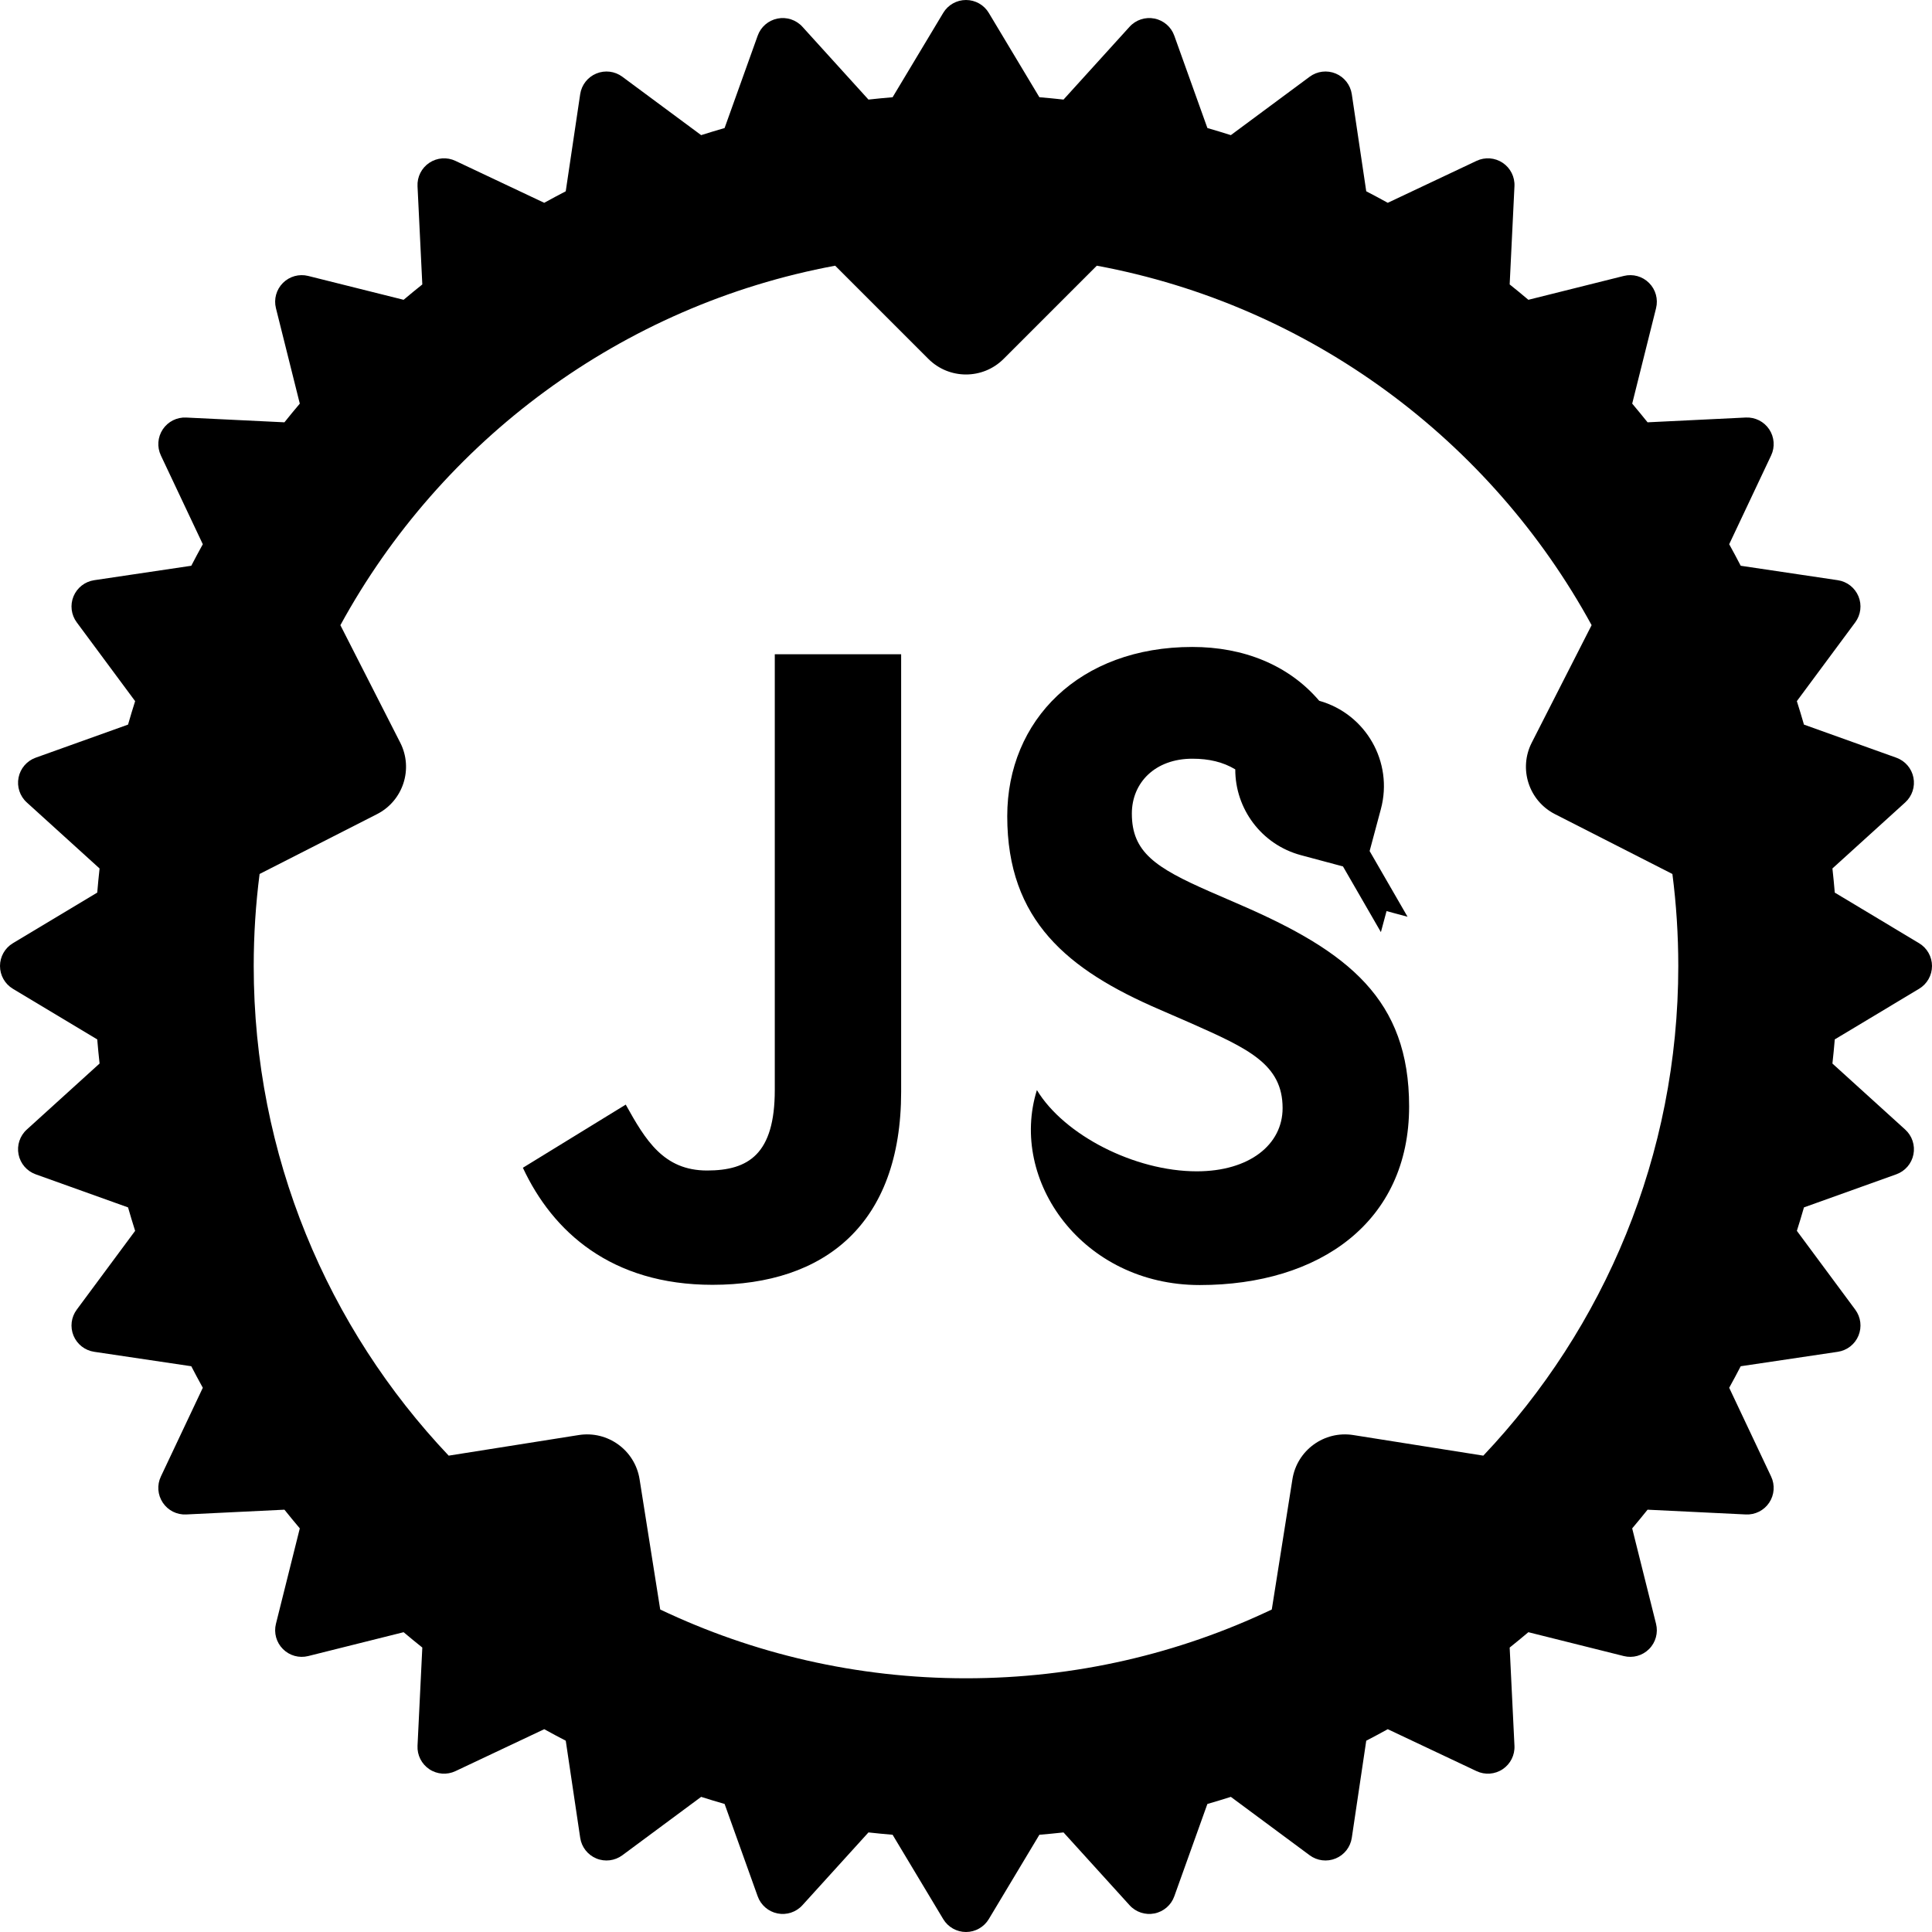 <svg width="109" height="109" viewBox="0 0 109 109" fill="none" xmlns="http://www.w3.org/2000/svg" style="background-color: white;">
<path fill-rule="evenodd" clip-rule="evenodd" d="M68.119 7.223L66.251 2.012C66.074 1.516 65.649 1.15 65.132 1.047C64.615 0.944 64.082 1.12 63.728 1.51L60.002 5.618C59.55 5.568 59.096 5.523 58.64 5.485L55.786 0.728C55.515 0.276 55.027 0 54.5 0C53.973 0 53.485 0.276 53.214 0.728L50.359 5.486C49.903 5.524 49.449 5.568 48.997 5.618L45.271 1.51C44.917 1.12 44.384 0.944 43.867 1.047C43.35 1.15 42.925 1.516 42.748 2.012L40.88 7.224C40.437 7.351 39.996 7.485 39.558 7.624L35.11 4.329C34.687 4.015 34.13 3.947 33.643 4.149C33.156 4.35 32.811 4.792 32.733 5.314L31.918 10.792C31.51 11.004 31.106 11.22 30.704 11.442L25.695 9.076C25.218 8.851 24.659 8.892 24.221 9.185C23.783 9.478 23.53 9.979 23.556 10.505L23.826 16.048C23.47 16.332 23.119 16.621 22.771 16.914L17.387 15.568C16.875 15.44 16.335 15.59 15.962 15.963C15.59 16.335 15.44 16.876 15.568 17.387L16.914 22.772C16.62 23.119 16.331 23.471 16.047 23.826L10.505 23.557C9.979 23.531 9.478 23.783 9.185 24.221C8.892 24.66 8.851 25.219 9.076 25.695L11.442 30.705C11.22 31.106 11.003 31.511 10.792 31.919L5.313 32.734C4.792 32.812 4.35 33.157 4.148 33.644C3.947 34.13 4.015 34.687 4.329 35.111L7.624 39.558C7.485 39.996 7.351 40.437 7.224 40.881L2.012 42.748C1.516 42.926 1.15 43.351 1.047 43.868C0.944 44.384 1.12 44.917 1.51 45.271L5.618 48.998C5.568 49.45 5.524 49.904 5.486 50.359L0.728 53.214C0.276 53.485 0 53.973 0 54.5C0 55.027 0.276 55.515 0.728 55.786L5.486 58.641C5.524 59.096 5.568 59.55 5.618 60.002L1.51 63.729C1.12 64.083 0.944 64.616 1.047 65.132C1.15 65.649 1.516 66.074 2.012 66.252L7.224 68.119C7.351 68.563 7.485 69.004 7.624 69.442L4.329 73.889C4.015 74.313 3.947 74.869 4.148 75.356C4.35 75.843 4.792 76.188 5.313 76.266L10.792 77.081C11.003 77.489 11.22 77.894 11.442 78.295L9.075 83.305C8.85 83.781 8.892 84.341 9.185 84.778C9.477 85.217 9.978 85.469 10.505 85.443L16.047 85.174C16.332 85.529 16.62 85.881 16.914 86.228L15.568 91.613C15.44 92.124 15.59 92.665 15.963 93.037C16.335 93.41 16.876 93.56 17.387 93.432L22.771 92.086C23.119 92.379 23.47 92.668 23.826 92.952L23.556 98.495C23.531 99.021 23.783 99.522 24.221 99.815C24.659 100.108 25.219 100.149 25.695 99.924L30.705 97.558C31.106 97.78 31.511 97.997 31.919 98.208L32.734 103.686C32.811 104.207 33.157 104.65 33.644 104.851C34.13 105.053 34.687 104.984 35.111 104.671L39.558 101.376C39.996 101.515 40.437 101.649 40.881 101.776L42.748 106.988C42.926 107.484 43.351 107.85 43.867 107.953C44.384 108.056 44.917 107.88 45.271 107.489L48.997 103.382C49.45 103.432 49.904 103.476 50.359 103.514L53.214 108.272C53.485 108.723 53.973 109 54.5 109C55.027 109 55.515 108.723 55.786 108.272L58.64 103.514C59.096 103.476 59.55 103.432 60.002 103.382L63.728 107.489C64.082 107.88 64.615 108.056 65.132 107.953C65.649 107.85 66.074 107.484 66.251 106.988L68.118 101.777C68.562 101.649 69.003 101.515 69.442 101.376L73.889 104.671C74.312 104.984 74.869 105.053 75.356 104.851C75.843 104.65 76.188 104.208 76.266 103.686L77.081 98.208C77.489 97.997 77.894 97.78 78.295 97.558L83.304 99.924C83.781 100.149 84.34 100.108 84.778 99.815C85.216 99.522 85.469 99.021 85.443 98.495L85.173 92.953C85.529 92.668 85.881 92.379 86.228 92.086L91.612 93.432C92.124 93.56 92.664 93.41 93.037 93.037C93.409 92.665 93.559 92.124 93.431 91.613L92.085 86.229C92.379 85.881 92.668 85.529 92.953 85.174L98.495 85.443C99.021 85.469 99.522 85.217 99.815 84.778C100.107 84.34 100.149 83.781 99.924 83.305L97.558 78.296C97.78 77.894 97.997 77.489 98.208 77.081L103.686 76.266C104.207 76.188 104.65 75.843 104.851 75.356C105.053 74.869 104.984 74.313 104.671 73.889L101.376 69.442C101.515 69.004 101.649 68.563 101.776 68.119L106.987 66.252C107.483 66.074 107.85 65.649 107.952 65.132C108.055 64.616 107.879 64.083 107.489 63.729L103.382 60.003C103.432 59.55 103.477 59.096 103.515 58.64L108.271 55.786C108.723 55.515 109 55.027 109 54.5C109 53.973 108.723 53.485 108.271 53.214L103.515 50.36C103.477 49.904 103.432 49.449 103.382 48.997L107.489 45.271C107.879 44.917 108.055 44.384 107.952 43.867C107.85 43.351 107.483 42.926 106.987 42.748L101.776 40.881C101.649 40.437 101.515 39.996 101.375 39.557L104.67 35.111C104.984 34.687 105.052 34.13 104.851 33.644C104.649 33.157 104.207 32.812 103.686 32.734L98.208 31.919C97.997 31.511 97.78 31.106 97.558 30.704L99.924 25.695C100.149 25.219 100.107 24.66 99.815 24.221C99.522 23.783 99.021 23.531 98.495 23.556L92.953 23.826C92.668 23.471 92.379 23.119 92.086 22.771L93.432 17.387C93.559 16.876 93.41 16.335 93.037 15.963C92.665 15.59 92.124 15.44 91.613 15.568L86.228 16.914C85.881 16.62 85.529 16.331 85.173 16.047L85.443 10.505C85.469 9.979 85.216 9.478 84.778 9.185C84.34 8.892 83.78 8.851 83.304 9.076L78.295 11.442C77.894 11.22 77.489 11.003 77.081 10.792L76.266 5.314C76.188 4.792 75.843 4.35 75.356 4.148C74.869 3.947 74.312 4.015 73.889 4.329L69.442 7.624C69.003 7.485 68.562 7.351 68.119 7.223ZM19.204 35.272L22.58 41.898C23.333 43.374 22.746 45.181 21.269 45.933L14.646 49.308C14.427 51.008 14.314 52.741 14.314 54.5C14.314 65.2 18.496 74.924 25.314 82.125L32.651 80.963C34.288 80.704 35.825 81.82 36.084 83.457L37.248 90.805C42.475 93.293 48.325 94.686 54.5 94.686C60.675 94.686 66.525 93.293 71.752 90.805L72.916 83.457C73.175 81.82 74.712 80.704 76.349 80.963L83.686 82.125C90.504 74.924 94.686 65.2 94.686 54.5C94.686 52.741 94.573 51.008 94.354 49.309L87.73 45.933C86.253 45.181 85.666 43.374 86.419 41.898L89.796 35.27C84.107 24.851 73.939 17.228 61.88 14.99L56.621 20.249C55.449 21.42 53.55 21.42 52.378 20.249L47.119 14.99C35.06 17.229 24.892 24.852 19.204 35.272Z" fill="black"/>
<path d="M58.5 61.5C60.028 64.03 64.005 66.084 67.521 66.084C70.475 66.084 72.362 64.587 72.362 62.518C72.362 60.039 70.423 59.161 67.172 57.718L65.39 56.943C60.245 54.72 56.827 51.936 56.827 46.05C56.827 40.628 60.901 36.5 67.268 36.5C70.153 36.5 72.7 37.512 74.428 39.537C77.061 40.276 78.617 42.997 77.907 45.645L77.272 48.015L79.411 51.721L78.226 51.403L77.908 52.589L75.769 48.883L73.399 48.248C71.16 47.648 69.685 45.62 69.692 43.406C68.997 42.99 68.21 42.805 67.268 42.805C65.18 42.805 63.857 44.148 63.857 45.903C63.857 48.072 65.181 48.95 68.24 50.294L70.022 51.068C76.08 53.702 79.5 56.387 79.5 62.425C79.5 68.934 74.458 72.5 67.686 72.5C61.065 72.5 56.909 66.6 58.5 61.5Z" fill="black"/>
<path d="M35.303 62.32C36.423 64.335 37.442 66.038 39.892 66.038C42.234 66.038 43.712 65.109 43.712 61.496V36.913H50.841V61.593C50.841 69.079 46.513 72.487 40.195 72.487C34.487 72.487 31.181 69.491 29.5 65.883L35.303 62.32Z" fill="black"/>
</svg>
